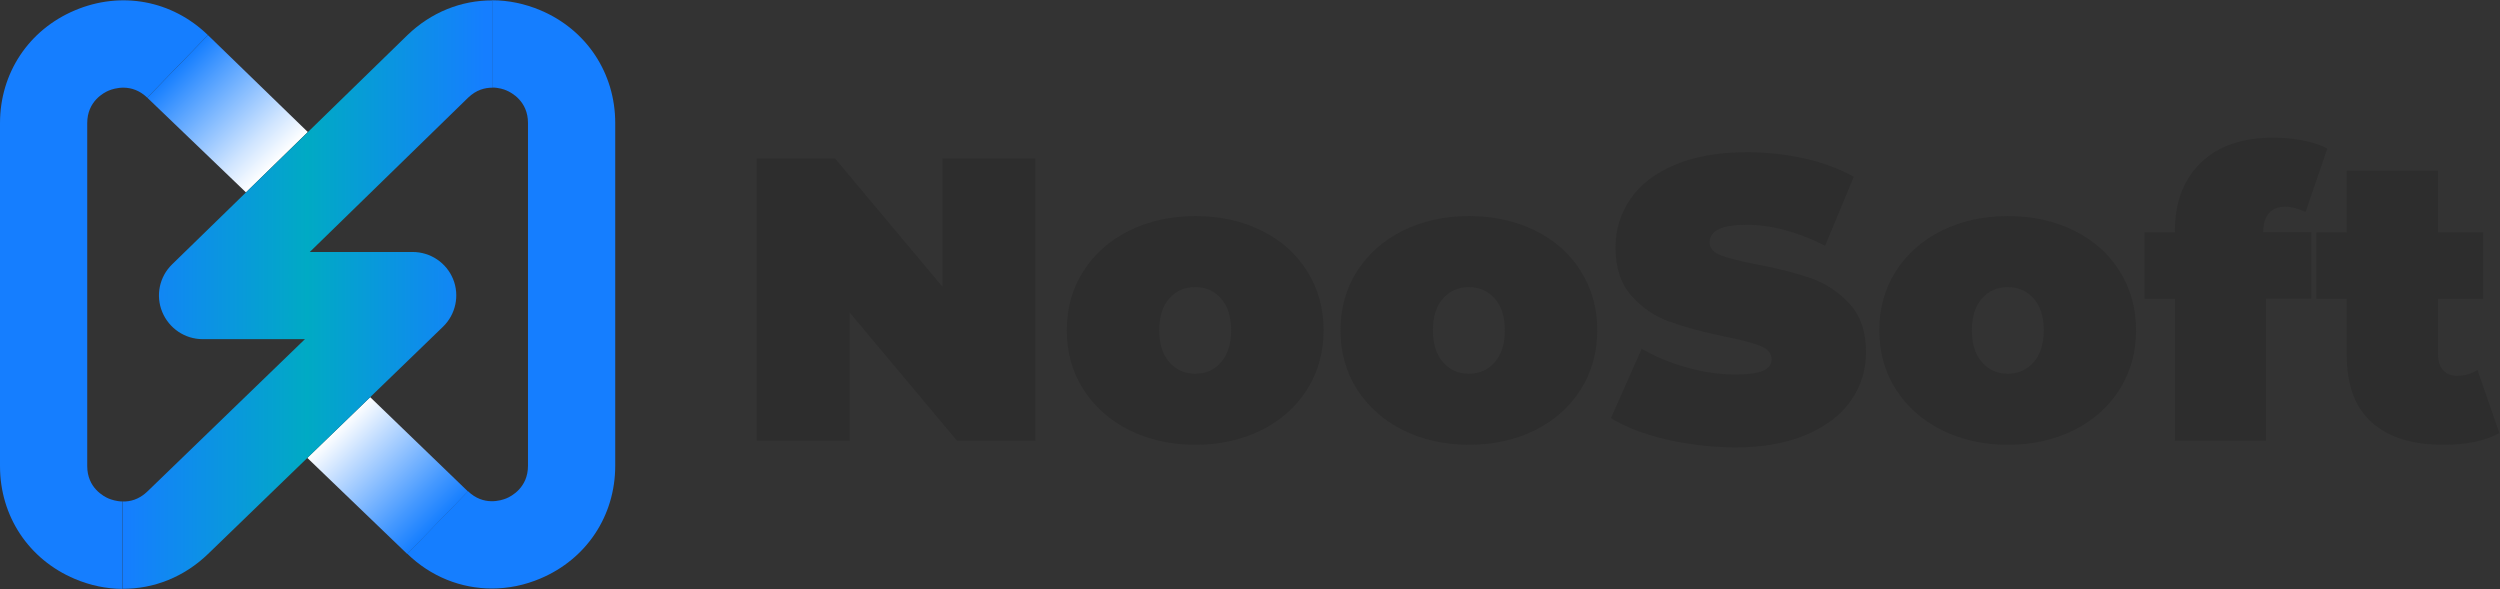 <svg width="140" height="33" viewBox="0 0 140 33" fill="none" xmlns="http://www.w3.org/2000/svg">
<rect x="0" y="0" width="140" height="33" fill="#333333" stroke="none"/>
<g id="Logo" clip-path="url(#clip0_1_642)">
<g id="Group">
<path id="Vector" d="M57.976 8.873V24.681H53.594L47.578 17.498V24.681H42.379V8.873H46.762L52.777 16.056V8.873H57.976Z" fill="#2D2D2D"/>
<path id="Vector_2" d="M63.233 24.084C62.14 23.537 61.287 22.772 60.667 21.803C60.047 20.834 59.741 19.727 59.741 18.496C59.741 17.265 60.047 16.158 60.667 15.189C61.287 14.22 62.14 13.462 63.233 12.916C64.327 12.377 65.559 12.1 66.93 12.1C68.316 12.1 69.555 12.37 70.649 12.916C71.743 13.455 72.596 14.213 73.201 15.189C73.814 16.158 74.12 17.265 74.12 18.496C74.12 19.727 73.814 20.834 73.201 21.803C72.589 22.772 71.743 23.537 70.649 24.084C69.555 24.63 68.316 24.907 66.93 24.907C65.559 24.907 64.327 24.63 63.233 24.084ZM68.374 20.288C68.753 19.858 68.943 19.261 68.943 18.496C68.943 17.731 68.753 17.134 68.374 16.711C67.995 16.289 67.514 16.078 66.93 16.078C66.34 16.078 65.858 16.289 65.487 16.711C65.107 17.134 64.918 17.724 64.918 18.496C64.918 19.268 65.107 19.866 65.487 20.288C65.866 20.718 66.347 20.929 66.93 20.929C67.521 20.929 68.002 20.718 68.374 20.288Z" fill="#2D2D2D"/>
<path id="Vector_3" d="M78.561 24.084C77.467 23.537 76.614 22.772 75.994 21.803C75.374 20.834 75.068 19.727 75.068 18.496C75.068 17.265 75.374 16.158 75.994 15.189C76.614 14.22 77.467 13.462 78.561 12.916C79.654 12.377 80.887 12.1 82.257 12.1C83.643 12.1 84.882 12.37 85.976 12.916C87.07 13.455 87.923 14.213 88.528 15.189C89.141 16.158 89.447 17.265 89.447 18.496C89.447 19.727 89.141 20.834 88.528 21.803C87.916 22.772 87.07 23.537 85.976 24.084C84.882 24.63 83.643 24.907 82.257 24.907C80.887 24.907 79.654 24.63 78.561 24.084ZM83.701 20.288C84.08 19.858 84.27 19.261 84.27 18.496C84.27 17.731 84.08 17.134 83.701 16.711C83.322 16.289 82.841 16.078 82.257 16.078C81.667 16.078 81.186 16.289 80.814 16.711C80.434 17.134 80.245 17.724 80.245 18.496C80.245 19.268 80.434 19.866 80.814 20.288C81.193 20.718 81.674 20.929 82.257 20.929C82.841 20.929 83.329 20.718 83.701 20.288Z" fill="#2D2D2D"/>
<path id="Vector_4" d="M93.275 24.601C92.036 24.309 91.008 23.909 90.213 23.413L91.934 19.531C92.685 19.968 93.531 20.317 94.464 20.58C95.397 20.842 96.294 20.973 97.155 20.973C97.891 20.973 98.423 20.9 98.737 20.762C99.05 20.616 99.211 20.405 99.211 20.121C99.211 19.793 99.007 19.538 98.591 19.378C98.175 19.21 97.497 19.028 96.542 18.839C95.324 18.584 94.303 18.307 93.494 18.015C92.677 17.724 91.97 17.243 91.372 16.573C90.767 15.903 90.468 15 90.468 13.849C90.468 12.858 90.745 11.955 91.307 11.139C91.861 10.323 92.699 9.689 93.808 9.223C94.916 8.757 96.258 8.523 97.84 8.523C98.926 8.523 99.991 8.64 101.041 8.873C102.091 9.106 103.01 9.449 103.812 9.9L102.208 13.761C100.655 12.982 99.189 12.588 97.796 12.588C96.425 12.588 95.74 12.916 95.74 13.579C95.74 13.892 95.944 14.133 96.353 14.293C96.761 14.453 97.432 14.621 98.365 14.803C99.568 15.029 100.589 15.291 101.42 15.582C102.251 15.874 102.966 16.355 103.579 17.017C104.191 17.68 104.497 18.584 104.497 19.727C104.497 20.718 104.22 21.622 103.659 22.423C103.105 23.231 102.266 23.865 101.158 24.346C100.049 24.82 98.708 25.06 97.125 25.06C95.798 25.038 94.522 24.892 93.275 24.601Z" fill="#2D2D2D"/>
<path id="Vector_5" d="M108.733 24.084C107.64 23.537 106.787 22.772 106.167 21.803C105.547 20.834 105.241 19.727 105.241 18.496C105.241 17.265 105.547 16.158 106.167 15.189C106.787 14.22 107.64 13.462 108.733 12.916C109.827 12.377 111.059 12.1 112.43 12.1C113.816 12.1 115.055 12.37 116.149 12.916C117.243 13.455 118.096 14.213 118.701 15.189C119.314 16.158 119.62 17.265 119.62 18.496C119.62 19.727 119.314 20.834 118.701 21.803C118.089 22.772 117.243 23.537 116.149 24.084C115.055 24.63 113.816 24.907 112.43 24.907C111.059 24.907 109.827 24.63 108.733 24.084ZM113.881 20.288C114.261 19.858 114.45 19.261 114.45 18.496C114.45 17.731 114.261 17.134 113.881 16.711C113.502 16.289 113.021 16.078 112.438 16.078C111.847 16.078 111.366 16.289 110.994 16.711C110.615 17.134 110.425 17.724 110.425 18.496C110.425 19.268 110.615 19.866 110.994 20.288C111.373 20.718 111.854 20.929 112.438 20.929C113.021 20.929 113.502 20.718 113.881 20.288Z" fill="#2D2D2D"/>
<path id="Vector_6" d="M126.744 13.004H129.434V16.726H126.904V24.674H121.793V16.733H120.094V13.011H121.793V12.945C121.793 11.335 122.274 10.06 123.236 9.121C124.199 8.181 125.555 7.708 127.305 7.708C127.881 7.708 128.435 7.759 128.975 7.868C129.515 7.97 129.967 8.123 130.331 8.319L129.114 11.867C128.691 11.67 128.304 11.576 127.961 11.576C127.582 11.576 127.283 11.692 127.072 11.925C126.853 12.159 126.744 12.515 126.744 12.996V13.004Z" fill="#2D2D2D"/>
<path id="Vector_7" d="M139.964 24.251C139.198 24.688 138.148 24.907 136.821 24.907C135.085 24.907 133.751 24.491 132.818 23.654C131.884 22.816 131.418 21.563 131.418 19.895V16.733H129.719V13.011H131.418V9.558H136.529V13.011H139.059V16.733H136.529V19.851C136.529 20.23 136.624 20.521 136.821 20.732C137.018 20.944 137.273 21.046 137.586 21.046C138.024 21.046 138.41 20.936 138.739 20.711L139.964 24.251Z" fill="#2D2D2D"/>
</g>
<g id="Group_2">
<path id="Vector_8" d="M6.854 28.083C6.504 28.076 6.227 27.974 6.096 27.923C5.811 27.806 4.885 27.318 4.885 26.102V6.892C4.885 5.675 5.811 5.187 6.096 5.07C6.38 4.954 7.372 4.626 8.247 5.471L11.645 1.967C9.632 0.015 6.774 -0.517 4.185 0.583C1.604 1.676 0 4.094 0 6.899V26.102C0 28.906 1.604 31.325 4.185 32.417C5.06 32.789 5.957 32.971 6.854 32.978V28.083Z" fill="#157EFF"/>
<path id="Vector_9" d="M30.267 0.576C29.385 0.204 28.466 0.015 27.562 0.015V4.903C27.927 4.903 28.226 5.005 28.357 5.063C28.641 5.18 29.567 5.668 29.567 6.884V26.087C29.567 27.303 28.641 27.791 28.357 27.908C28.073 28.025 27.081 28.352 26.206 27.507L22.808 31.011C24.128 32.294 25.812 32.956 27.548 32.956C28.459 32.956 29.378 32.774 30.267 32.395C32.849 31.303 34.453 28.884 34.453 26.079V6.891C34.453 4.094 32.849 1.668 30.267 0.576Z" fill="#157EFF"/>
<path id="Vector_10" d="M13.774 10.774L17.238 7.394L11.645 1.967L8.247 5.471L13.774 10.774Z" fill="url(#paint0_linear_1_642)"/>
<path id="Vector_11" d="M20.73 22.24L17.209 25.642L22.808 31.026L26.206 27.522L20.73 22.24Z" fill="url(#paint1_linear_1_642)"/>
<path id="Vector_12" d="M11.645 31.026L24.806 18.299C25.521 17.608 25.747 16.551 25.375 15.633C25.003 14.715 24.106 14.111 23.107 14.111H17.347L26.213 5.471C26.673 5.027 27.161 4.91 27.57 4.91V0.022C25.834 0.015 24.143 0.685 22.816 1.967L22.808 1.974L9.639 14.803C8.925 15.495 8.706 16.551 9.085 17.469C9.464 18.387 10.354 18.992 11.346 18.992H17.077L8.254 27.522C7.78 27.981 7.27 28.098 6.861 28.083V32.971C8.604 32.986 10.31 32.315 11.645 31.026Z" fill="url(#paint2_linear_1_642)"/>
</g>
</g>
<defs>
<linearGradient id="paint0_linear_1_642" x1="15.472" y1="9.156" x2="9.964" y2="3.643" gradientUnits="userSpaceOnUse">
<stop stop-color="white"/>
<stop offset="0.23" stop-color="#CEE4FF"/>
<stop offset="0.751" stop-color="#52A0FF"/>
<stop offset="1" stop-color="#157EFF"/>
</linearGradient>
<linearGradient id="paint1_linear_1_642" x1="24.483" y1="29.354" x2="18.996" y2="23.862" gradientUnits="userSpaceOnUse">
<stop stop-color="#157EFF"/>
<stop offset="0.23" stop-color="#4699FF"/>
<stop offset="0.751" stop-color="#C2DDFF"/>
<stop offset="1" stop-color="white"/>
</linearGradient>
<linearGradient id="paint2_linear_1_642" x1="7" y1="16.495" x2="27.154" y2="16.495" gradientUnits="userSpaceOnUse">
<stop stop-color="#157EFF"/>
<stop offset="0.425" stop-color="#04A3CE"/>
<stop offset="0.507" stop-color="#00AAC4"/>
<stop offset="1" stop-color="#157EFF"/>
</linearGradient>
<clipPath id="clip0_1_642">
<rect width="140" height="33" fill="white"/>
</clipPath>
</defs>
</svg>
